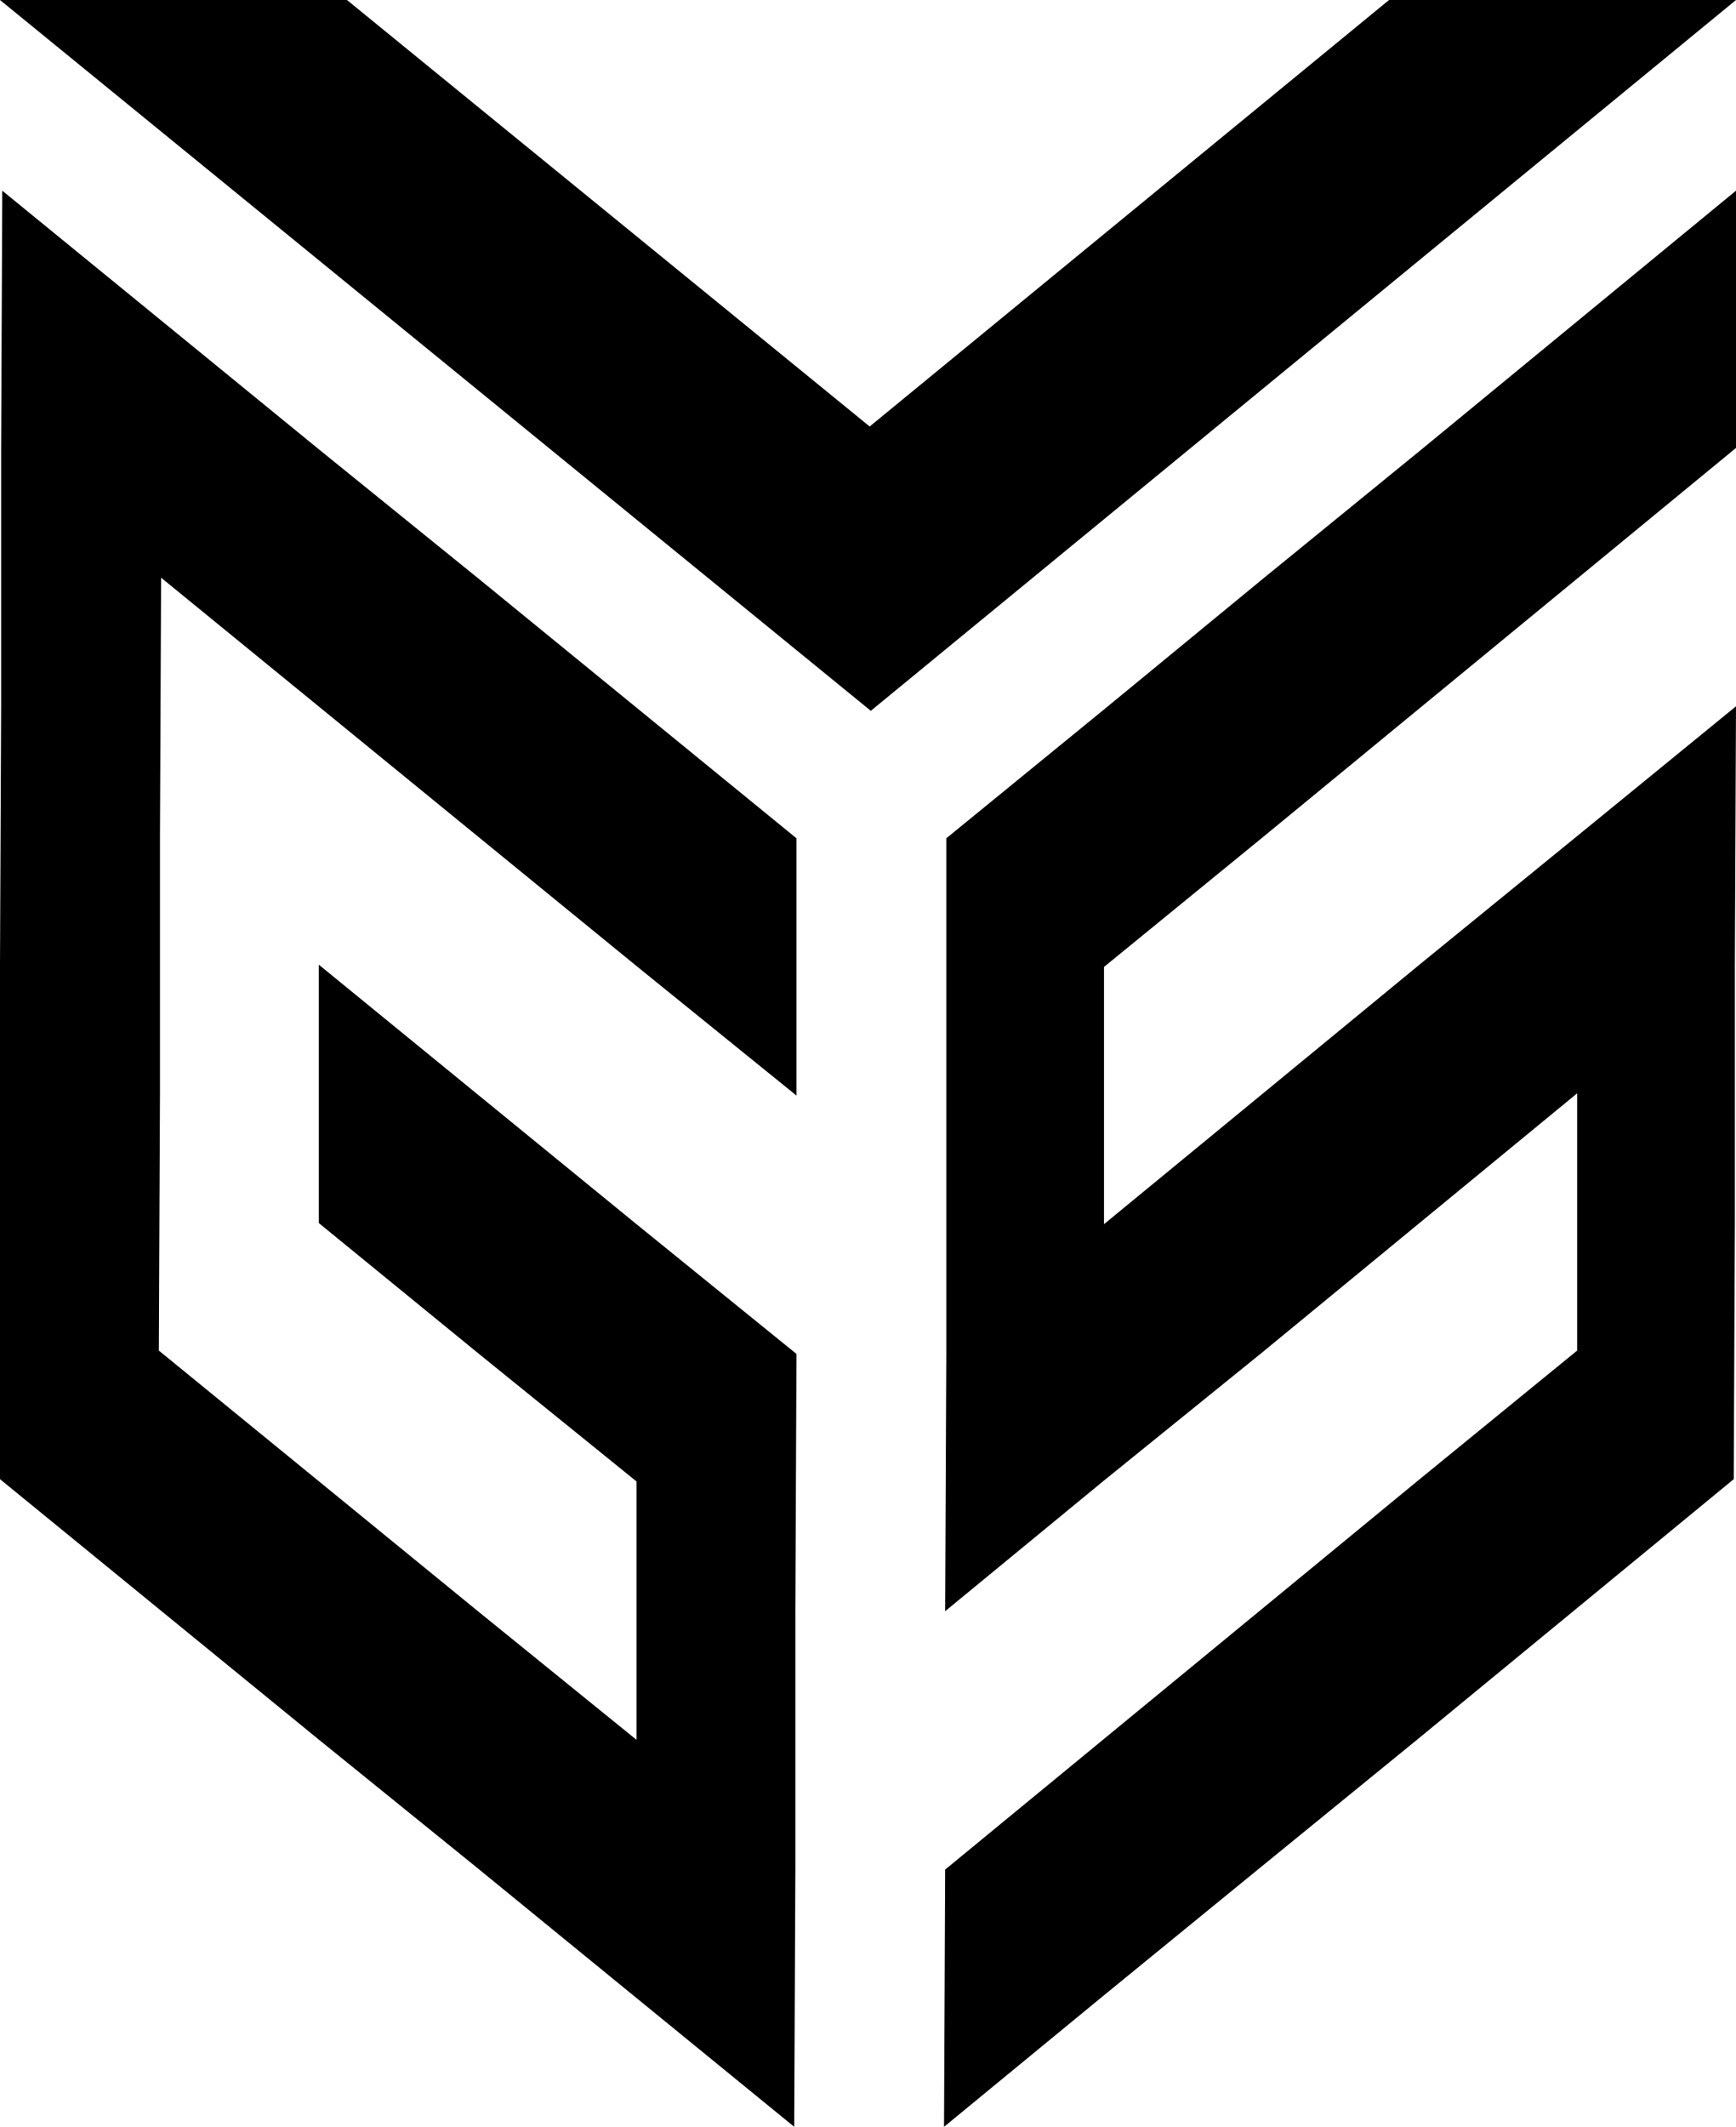<svg id="Layer_1" data-name="Layer 1" xmlns="http://www.w3.org/2000/svg" viewBox="0 0 522.75 640"><polyline points="522.75 57.38 475.26 96.42 427.77 135.47 380.27 174.18 332.78 213.22 284.95 252.26 284.95 329.68 284.95 407.43 284.61 484.84 332.11 445.79 379.94 407.09 427.43 368.04 474.92 329 474.92 406.41 427.09 445.45 379.6 484.5 332.11 523.54 284.61 562.59 284.27 640 331.77 600.96 379.6 561.91 427.09 523.2 474.58 484.16 522.07 445.11 522.41 367.7 522.41 289.95 522.75 212.54 474.92 251.59 427.43 290.29 379.94 329.34 332.44 368.38 332.44 290.97 380.27 251.93 427.77 212.88 475.26 173.84 522.75 134.79 522.75 57.38"/><polygon points="522.75 0 262.22 213.9 0 0 104.48 0 261.88 128.34 418.27 0 522.75 0"/><polyline points="239.84 252.26 192 213.22 144.17 174.18 96.34 135.47 48.51 96.42 0.68 57.38 0.34 135.13 0.34 212.54 0 289.95 0 367.7 0 445.11 47.83 484.16 95.66 523.2 143.49 561.91 191.32 600.96 239.16 640 239.5 562.59 239.5 484.84 239.84 407.43 191.66 368.38 143.83 329.34 96 290.29 96 368.04 143.83 407.09 191.66 445.79 191.66 523.54 143.49 484.5 95.66 445.45 47.83 406.41 48.17 329 48.17 251.59 48.51 173.84 96.34 212.88 144.17 251.93 192 290.97 239.84 329.68 239.84 252.26"/></svg>
